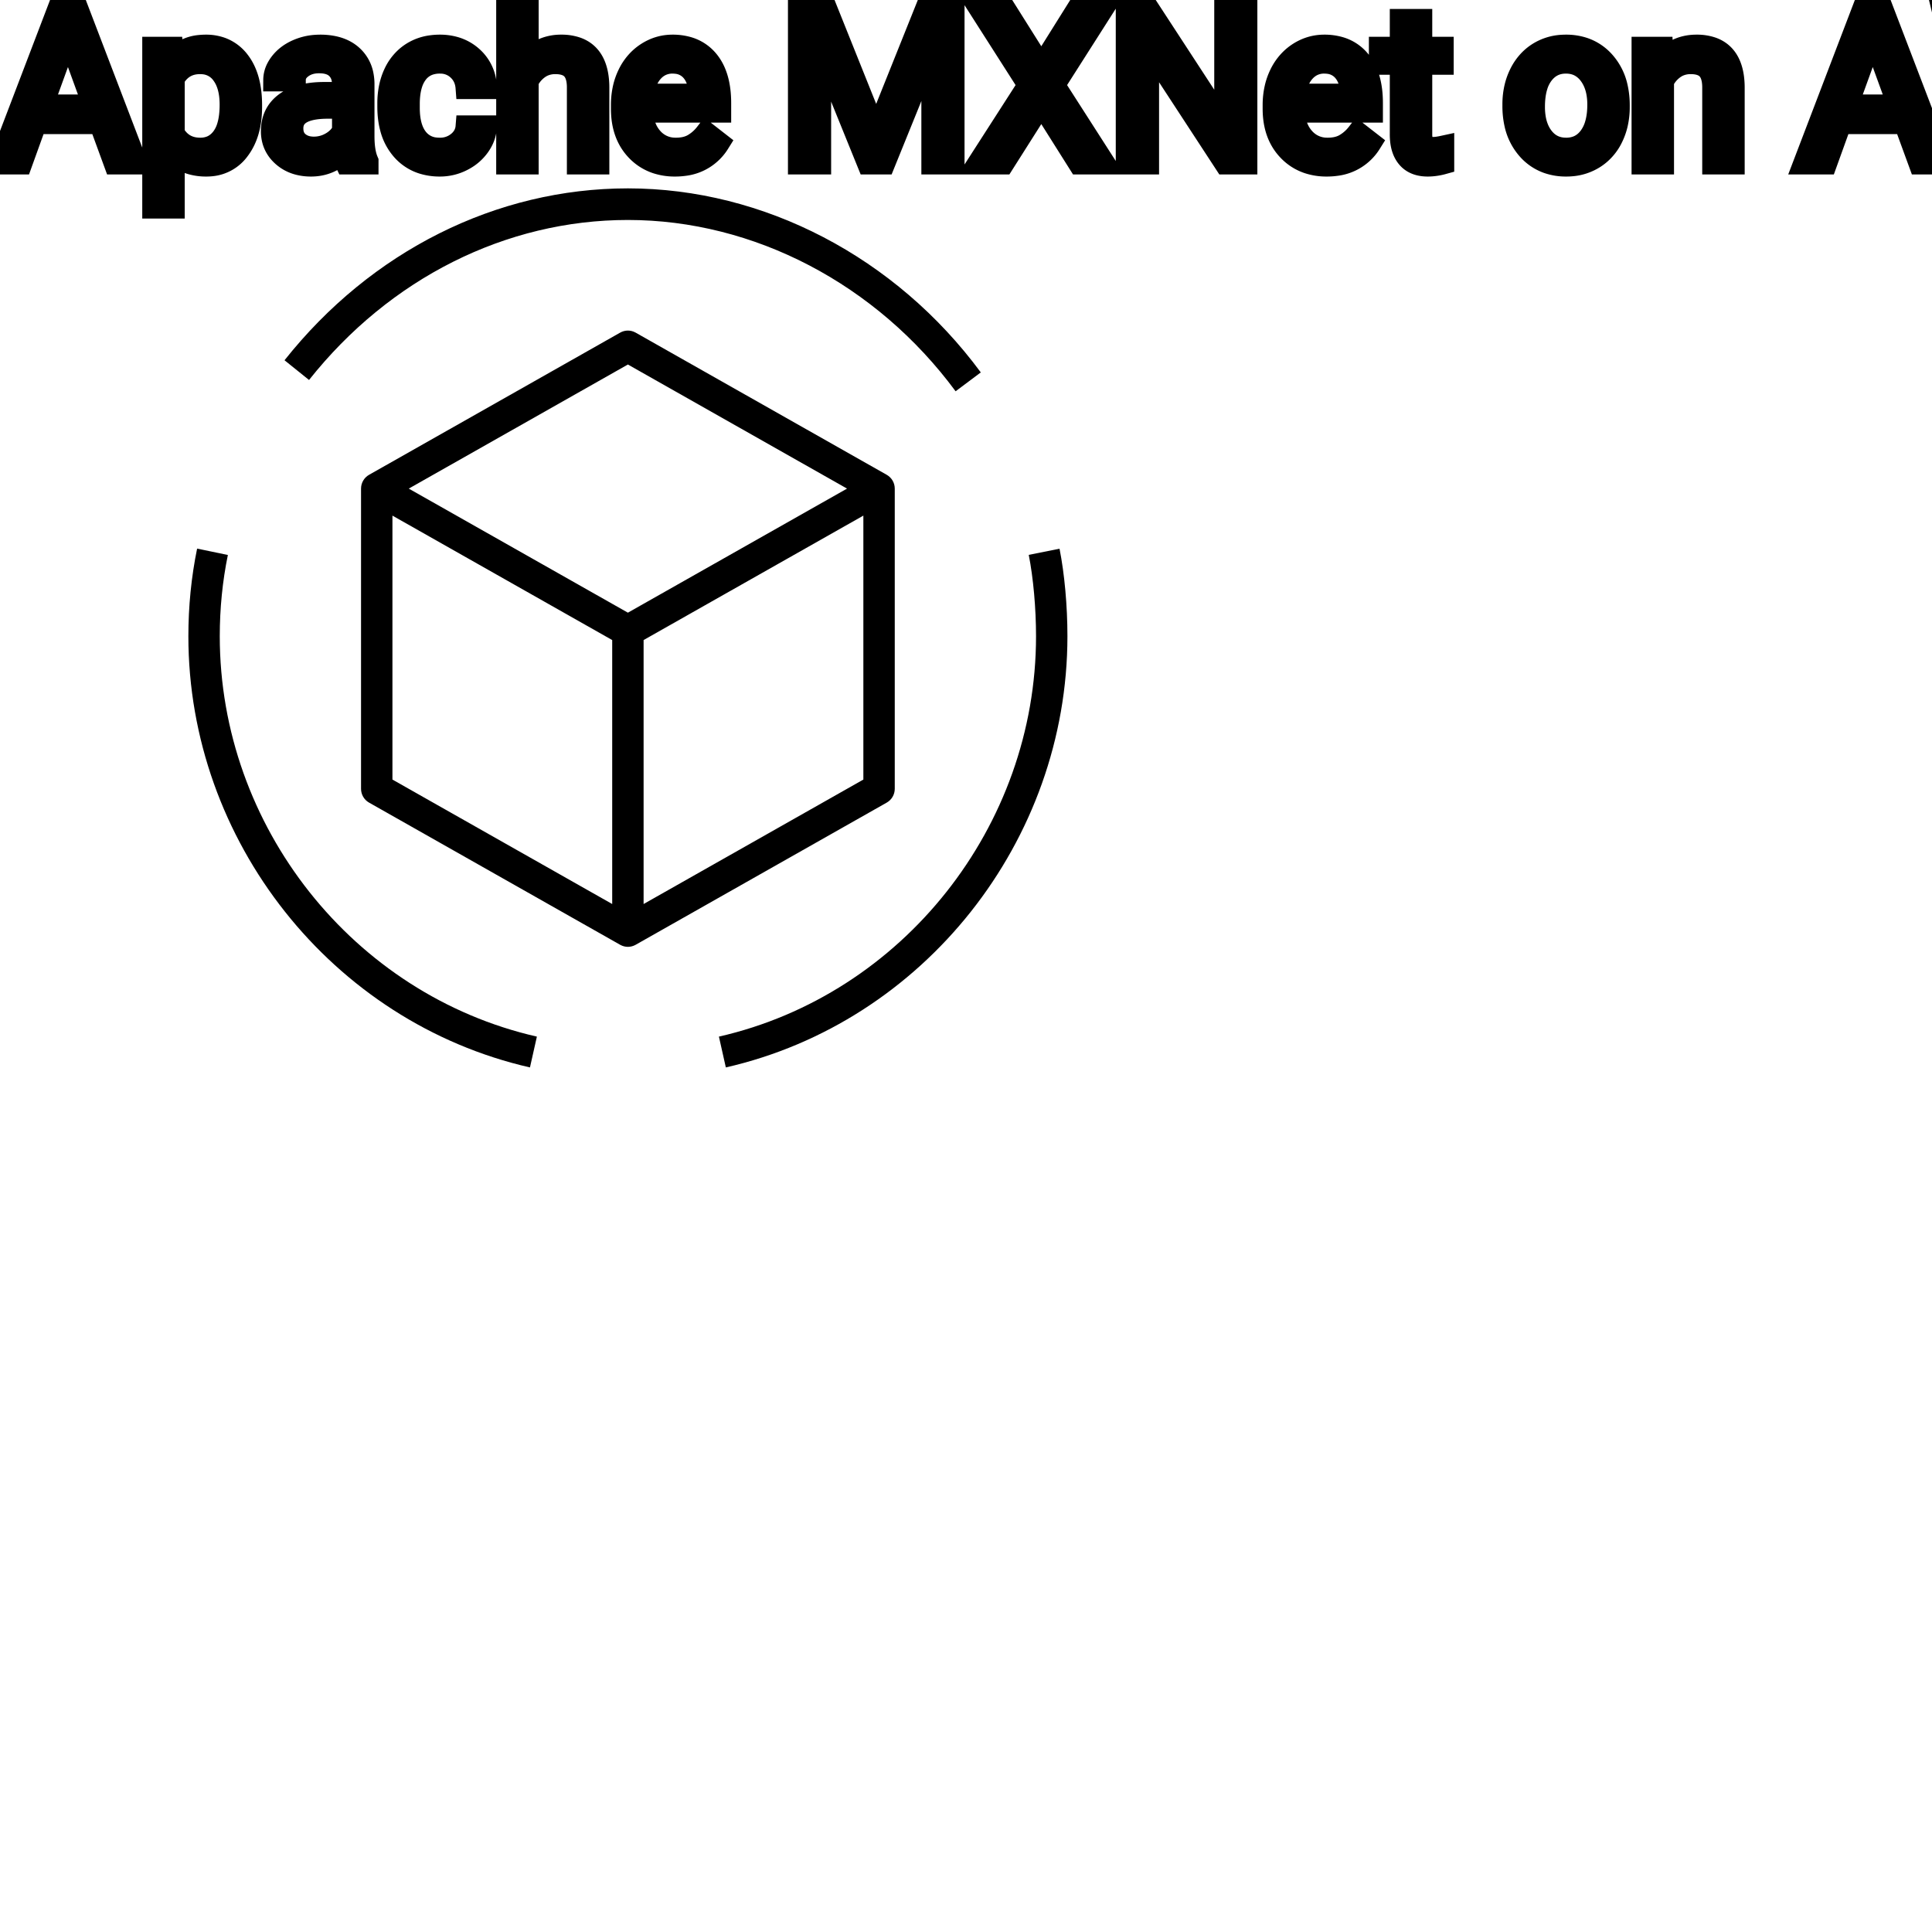 <?xml version="1.0" encoding="UTF-8"?>
<svg width="80px" height="80px" viewBox="0 0 80 80" version="1.1" xmlns="http://www.w3.org/2000/svg" xmlns:xlink="http://www.w3.org/1999/xlink">
    <!-- Generator: Sketch 64 (93537) - https://sketch.com -->
    <title>Icon-Architecture/64/Arch_AWS-Apache-MXNet_64</title>
    <desc>Created with Sketch.</desc>
    
    <g id="Icon-Architecture/64/Arch_AWS-Apache-MXNet_64" stroke="none" stroke-width="1" fill="none" fill-rule="evenodd">
        
        <path transform="translate(0vw, 0vh), scale(.65)" d="M55,49.662 L55,32.847 L41,40.774 L41,57.59 L55,49.662 Z M25,49.662 L39,57.59 L39,40.774 L25,32.847 L25,49.662 Z M26.04,31.126 L40,39.03 L53.96,31.126 L40,23.221 L26.04,31.126 Z M56.49,51.129 L40.49,60.189 C40.338,60.274 40.169,60.318 40,60.318 C39.831,60.318 39.662,60.274 39.51,60.189 L23.51,51.129 C23.195,50.95 23,50.615 23,50.251 L23,31.126 C23,30.762 23.195,30.427 23.51,30.248 L39.51,21.188 C39.814,21.016 40.186,21.016 40.49,21.188 L56.49,30.248 C56.805,30.427 57,30.762 57,31.126 L57,50.251 C57,50.615 56.805,50.95 56.49,51.129 L56.49,51.129 Z M67.497,34.955 L65.536,35.349 C65.826,36.812 66,38.749 66,40.53 C66,52.64 57.504,63.367 45.798,66.037 L46.239,68 C58.849,65.124 68,53.572 68,40.53 C68,38.596 67.816,36.563 67.497,34.955 L67.497,34.955 Z M14,40.53 C14,38.763 14.174,37.021 14.516,35.355 L12.557,34.949 C12.187,36.748 12,38.626 12,40.53 C12,53.572 21.151,65.124 33.761,68 L34.202,66.037 C22.496,63.367 14,52.64 14,40.53 L14,40.53 Z M19.687,24.206 L18.125,22.95 C23.646,15.991 31.619,12 40,12 C48.656,12 57.061,16.383 62.481,23.724 L60.876,24.926 C55.831,18.093 48.027,14.013 40,14.013 C32.23,14.013 24.827,17.729 19.687,24.206 L19.687,24.206 Z" id="AWS-Apache-MXNet_Icon_64_Squid" fill="#000000"></path>
    </g><g transform="translate(12vw, 80vh)" id="svgGroup" stroke-linecap="round" fill-rule="evenodd" font-size="9pt" stroke="#000" stroke-width="0.25mm" fill="#000" style="stroke:#000;stroke-width:0.25mm;fill:#000"><path d="M 33.1 0.352 L 34.189 0.352 L 36.281 5.572 L 38.373 0.352 L 39.467 0.352 L 39.467 6.75 L 38.624 6.75 L 38.624 4.258 L 38.703 1.569 L 36.602 6.75 L 35.956 6.75 L 33.86 1.582 L 33.943 4.258 L 33.943 6.75 L 33.1 6.75 L 33.1 0.352 Z M 81.29 0.352 L 82.301 4.733 L 82.424 5.577 L 82.604 4.816 L 83.87 0.352 L 84.582 0.352 L 85.816 4.816 L 85.992 5.59 L 86.128 4.729 L 87.122 0.352 L 87.97 0.352 L 86.418 6.75 L 85.649 6.75 L 84.331 2.087 L 84.23 1.6 L 84.129 2.087 L 82.762 6.75 L 81.993 6.75 L 80.446 0.352 L 81.29 0.352 Z M 51.592 0.352 L 51.592 6.75 L 50.744 6.75 L 47.522 1.819 L 47.522 6.75 L 46.674 6.75 L 46.674 0.352 L 47.522 0.352 L 50.752 5.304 L 50.752 0.352 L 51.592 0.352 Z M 93.151 2.202 L 92.303 2.202 A 1.466 1.466 0 0 0 92.253 1.809 A 1.066 1.066 0 0 0 91.934 1.29 A 1.211 1.211 0 0 0 91.464 1.033 Q 91.213 0.958 90.892 0.958 A 2.286 2.286 0 0 0 90.512 0.988 Q 90.31 1.022 90.148 1.095 A 1.101 1.101 0 0 0 89.919 1.233 A 0.892 0.892 0 0 0 89.574 1.887 A 1.267 1.267 0 0 0 89.569 1.995 A 0.806 0.806 0 0 0 89.837 2.6 A 1.134 1.134 0 0 0 89.901 2.656 A 1.562 1.562 0 0 0 90.139 2.813 Q 90.47 2.993 91.031 3.151 A 8.228 8.228 0 0 1 91.495 3.295 Q 91.73 3.377 91.925 3.464 A 3.297 3.297 0 0 1 92.279 3.645 A 2.342 2.342 0 0 1 92.617 3.889 Q 92.807 4.056 92.929 4.248 A 1.45 1.45 0 0 1 92.947 4.276 A 1.498 1.498 0 0 1 93.143 4.832 A 1.948 1.948 0 0 1 93.164 5.124 A 1.606 1.606 0 0 1 93.042 5.76 Q 92.896 6.101 92.578 6.354 A 1.886 1.886 0 0 1 92.558 6.37 Q 91.951 6.838 90.936 6.838 A 3.023 3.023 0 0 1 89.795 6.623 A 2.917 2.917 0 0 1 89.706 6.585 A 2.383 2.383 0 0 1 89.227 6.307 A 1.874 1.874 0 0 1 88.824 5.893 A 1.689 1.689 0 0 1 88.515 4.896 L 89.363 4.896 A 1.261 1.261 0 0 0 89.432 5.323 A 1.074 1.074 0 0 0 89.791 5.812 Q 90.176 6.113 90.792 6.144 A 2.87 2.87 0 0 0 90.936 6.148 A 2.628 2.628 0 0 0 91.323 6.121 Q 91.519 6.092 91.678 6.031 A 1.129 1.129 0 0 0 91.96 5.875 Q 92.316 5.603 92.316 5.133 A 1.074 1.074 0 0 0 92.273 4.822 A 0.816 0.816 0 0 0 91.986 4.406 Q 91.657 4.148 90.791 3.898 Q 89.706 3.586 89.211 3.131 Q 88.717 2.676 88.717 2.008 Q 88.717 1.252 89.321 0.758 A 2.121 2.121 0 0 1 90.211 0.335 A 3.087 3.087 0 0 1 90.892 0.264 A 2.913 2.913 0 0 1 91.552 0.336 A 2.372 2.372 0 0 1 92.068 0.519 A 2.051 2.051 0 0 1 92.599 0.889 A 1.834 1.834 0 0 1 92.867 1.222 A 1.798 1.798 0 0 1 93.151 2.202 Z M 41.577 0.352 L 43.119 2.804 L 44.653 0.352 L 45.646 0.352 L 43.625 3.524 L 45.694 6.75 L 44.692 6.75 L 43.119 4.254 L 41.537 6.75 L 40.54 6.75 L 42.614 3.524 L 40.588 0.352 L 41.577 0.352 Z M 21.832 0 L 21.832 2.571 A 1.767 1.767 0 0 1 22.498 2.053 A 1.832 1.832 0 0 1 23.238 1.907 A 1.905 1.905 0 0 1 23.872 2.004 Q 24.714 2.3 24.757 3.506 A 3.668 3.668 0 0 1 24.759 3.608 L 24.759 6.75 L 23.946 6.75 L 23.946 3.604 A 1.837 1.837 0 0 0 23.924 3.324 Q 23.873 3.017 23.711 2.843 Q 23.525 2.645 23.171 2.606 A 1.66 1.66 0 0 0 22.992 2.597 A 1.253 1.253 0 0 0 22.578 2.664 A 1.123 1.123 0 0 0 22.298 2.808 A 1.432 1.432 0 0 0 21.832 3.362 L 21.832 6.75 L 21.019 6.75 L 21.019 0 L 21.832 0 Z M 68.032 1.995 L 68.801 1.995 L 68.827 2.593 Q 69.363 1.918 70.223 1.907 A 2.234 2.234 0 0 1 70.251 1.907 A 1.905 1.905 0 0 1 70.884 2.004 Q 71.726 2.3 71.769 3.506 A 3.668 3.668 0 0 1 71.771 3.608 L 71.771 6.75 L 70.958 6.75 L 70.958 3.604 A 1.837 1.837 0 0 0 70.936 3.324 Q 70.886 3.017 70.723 2.843 Q 70.537 2.645 70.184 2.606 A 1.66 1.66 0 0 0 70.005 2.597 A 1.253 1.253 0 0 0 69.591 2.664 A 1.123 1.123 0 0 0 69.311 2.808 A 1.432 1.432 0 0 0 68.845 3.362 L 68.845 6.75 L 68.032 6.75 L 68.032 1.995 Z M 19.336 5.251 L 20.105 5.251 A 1.432 1.432 0 0 1 19.906 5.901 A 1.772 1.772 0 0 1 19.824 6.029 A 1.828 1.828 0 0 1 19.214 6.574 A 2.169 2.169 0 0 1 19.132 6.618 A 1.997 1.997 0 0 1 18.215 6.838 A 2.346 2.346 0 0 1 17.518 6.739 A 1.839 1.839 0 0 1 16.671 6.19 A 2.171 2.171 0 0 1 16.207 5.31 Q 16.097 4.909 16.097 4.417 L 16.097 4.28 A 3.24 3.24 0 0 1 16.161 3.624 A 2.57 2.57 0 0 1 16.352 3.045 A 2.008 2.008 0 0 1 16.792 2.431 A 1.892 1.892 0 0 1 17.084 2.206 A 1.943 1.943 0 0 1 17.84 1.934 A 2.529 2.529 0 0 1 18.211 1.907 A 2.196 2.196 0 0 1 18.859 1.999 A 1.786 1.786 0 0 1 19.54 2.386 A 1.693 1.693 0 0 1 20.099 3.535 A 2.239 2.239 0 0 1 20.105 3.63 L 19.336 3.63 Q 19.301 3.168 18.987 2.872 A 1.078 1.078 0 0 0 18.257 2.576 A 1.402 1.402 0 0 0 18.211 2.575 A 1.374 1.374 0 0 0 17.789 2.637 A 1.081 1.081 0 0 0 17.251 3.021 A 1.469 1.469 0 0 0 17.024 3.468 Q 16.958 3.674 16.93 3.923 A 3.514 3.514 0 0 0 16.91 4.311 L 16.91 4.465 Q 16.91 5.287 17.249 5.73 A 1.1 1.1 0 0 0 18.035 6.165 A 1.611 1.611 0 0 0 18.215 6.174 A 1.171 1.171 0 0 0 18.976 5.911 A 1.007 1.007 0 0 0 19.22 5.629 A 0.914 0.914 0 0 0 19.336 5.251 Z M 4.764 6.75 L 4.153 5.08 L 1.472 5.08 L 0.87 6.75 L 0 6.75 L 2.443 0.352 L 3.182 0.352 L 5.629 6.75 L 4.764 6.75 Z M 79.497 6.75 L 78.886 5.08 L 76.206 5.08 L 75.604 6.75 L 74.733 6.75 L 77.177 0.352 L 77.915 0.352 L 80.363 6.75 L 79.497 6.75 Z M 15.201 6.75 L 14.348 6.75 A 0.632 0.632 0 0 1 14.313 6.66 Q 14.281 6.562 14.257 6.41 A 3.997 3.997 0 0 1 14.234 6.249 Q 13.667 6.838 12.88 6.838 A 2.033 2.033 0 0 1 12.351 6.772 A 1.529 1.529 0 0 1 11.727 6.44 Q 11.276 6.042 11.276 5.432 Q 11.276 4.689 11.841 4.278 Q 12.406 3.867 13.43 3.867 L 14.221 3.867 L 14.221 3.494 A 1.152 1.152 0 0 0 14.185 3.199 A 0.828 0.828 0 0 0 13.966 2.815 Q 13.75 2.6 13.359 2.568 A 1.748 1.748 0 0 0 13.214 2.562 Q 12.779 2.562 12.485 2.782 Q 12.19 3.001 12.19 3.313 L 11.373 3.313 A 1.041 1.041 0 0 1 11.498 2.825 A 1.409 1.409 0 0 1 11.626 2.626 Q 11.878 2.294 12.311 2.101 A 2.249 2.249 0 0 1 13.087 1.913 A 2.669 2.669 0 0 1 13.263 1.907 A 2.65 2.65 0 0 1 13.78 1.955 Q 14.087 2.016 14.326 2.156 A 1.439 1.439 0 0 1 14.55 2.318 A 1.396 1.396 0 0 1 15.004 3.144 A 1.998 1.998 0 0 1 15.034 3.45 L 15.034 5.638 Q 15.034 6.073 15.107 6.39 A 1.707 1.707 0 0 0 15.201 6.68 L 15.201 6.75 Z M 10.38 4.351 L 10.38 4.425 Q 10.38 5.511 9.883 6.174 A 1.57 1.57 0 0 1 8.745 6.828 A 2.013 2.013 0 0 1 8.539 6.838 A 2.196 2.196 0 0 1 7.953 6.764 A 1.598 1.598 0 0 1 7.176 6.289 L 7.176 8.578 L 6.363 8.578 L 6.363 1.995 L 7.106 1.995 L 7.146 2.522 A 1.619 1.619 0 0 1 8.285 1.919 A 2.319 2.319 0 0 1 8.525 1.907 A 1.829 1.829 0 0 1 9.163 2.014 A 1.597 1.597 0 0 1 9.881 2.553 Q 10.38 3.199 10.38 4.351 Z M 25.77 4.504 L 25.77 4.355 A 3.17 3.17 0 0 1 25.846 3.646 A 2.581 2.581 0 0 1 26.04 3.092 A 2.191 2.191 0 0 1 26.487 2.466 A 2.033 2.033 0 0 1 26.796 2.221 Q 27.281 1.907 27.848 1.907 A 2.254 2.254 0 0 1 28.461 1.986 A 1.639 1.639 0 0 1 29.29 2.518 Q 29.804 3.129 29.804 4.267 L 29.804 4.605 L 26.583 4.605 A 2.111 2.111 0 0 0 26.654 5.114 A 1.516 1.516 0 0 0 26.993 5.741 A 1.282 1.282 0 0 0 27.927 6.173 A 1.652 1.652 0 0 0 27.993 6.174 A 1.763 1.763 0 0 0 28.321 6.145 Q 28.545 6.103 28.723 5.999 A 1.827 1.827 0 0 0 29.232 5.551 A 2.068 2.068 0 0 0 29.246 5.533 L 29.742 5.919 A 1.926 1.926 0 0 1 28.342 6.811 A 2.749 2.749 0 0 1 27.949 6.838 A 2.394 2.394 0 0 1 27.198 6.725 A 1.974 1.974 0 0 1 26.376 6.203 Q 25.77 5.568 25.77 4.504 Z M 52.756 4.504 L 52.756 4.355 A 3.17 3.17 0 0 1 52.833 3.646 A 2.581 2.581 0 0 1 53.027 3.092 A 2.191 2.191 0 0 1 53.474 2.466 A 2.033 2.033 0 0 1 53.782 2.221 Q 54.268 1.907 54.835 1.907 A 2.254 2.254 0 0 1 55.448 1.986 A 1.639 1.639 0 0 1 56.276 2.518 Q 56.791 3.129 56.791 4.267 L 56.791 4.605 L 53.569 4.605 A 2.111 2.111 0 0 0 53.64 5.114 A 1.516 1.516 0 0 0 53.98 5.741 A 1.282 1.282 0 0 0 54.914 6.173 A 1.652 1.652 0 0 0 54.98 6.174 A 1.763 1.763 0 0 0 55.308 6.145 Q 55.532 6.103 55.709 5.999 A 1.827 1.827 0 0 0 56.218 5.551 A 2.068 2.068 0 0 0 56.232 5.533 L 56.729 5.919 A 1.926 1.926 0 0 1 55.329 6.811 A 2.749 2.749 0 0 1 54.936 6.838 A 2.394 2.394 0 0 1 54.185 6.725 A 1.974 1.974 0 0 1 53.363 6.203 Q 52.756 5.568 52.756 4.504 Z M 58.021 0.844 L 58.834 0.844 L 58.834 1.995 L 59.722 1.995 L 59.722 2.624 L 58.834 2.624 L 58.834 5.572 Q 58.834 5.858 58.953 6.001 Q 59.071 6.144 59.357 6.144 A 1.046 1.046 0 0 0 59.454 6.138 Q 59.557 6.129 59.697 6.101 A 4.024 4.024 0 0 0 59.744 6.091 L 59.744 6.75 A 2.463 2.463 0 0 1 59.311 6.829 A 2.157 2.157 0 0 1 59.12 6.838 Q 58.673 6.838 58.406 6.616 A 0.856 0.856 0 0 1 58.298 6.508 Q 58.07 6.238 58.03 5.78 A 2.351 2.351 0 0 1 58.021 5.572 L 58.021 2.624 L 57.155 2.624 L 57.155 1.995 L 58.021 1.995 L 58.021 0.844 Z M 62.684 4.386 L 62.684 4.329 A 3.057 3.057 0 0 1 62.77 3.587 A 2.573 2.573 0 0 1 62.958 3.072 A 2.16 2.16 0 0 1 63.373 2.486 A 1.957 1.957 0 0 1 63.723 2.21 A 2.036 2.036 0 0 1 64.667 1.913 A 2.491 2.491 0 0 1 64.841 1.907 A 2.277 2.277 0 0 1 65.595 2.027 A 1.937 1.937 0 0 1 66.412 2.58 A 2.29 2.29 0 0 1 66.931 3.608 A 3.373 3.373 0 0 1 67.012 4.368 L 67.012 4.425 A 3.114 3.114 0 0 1 66.933 5.142 A 2.577 2.577 0 0 1 66.746 5.671 A 2.056 2.056 0 0 1 66.219 6.361 A 2.001 2.001 0 0 1 65.986 6.53 A 2.045 2.045 0 0 1 65.066 6.829 A 2.529 2.529 0 0 1 64.85 6.838 A 2.262 2.262 0 0 1 64.1 6.718 A 1.938 1.938 0 0 1 63.283 6.166 A 2.297 2.297 0 0 1 62.758 5.111 A 3.357 3.357 0 0 1 62.684 4.386 Z M 63.501 4.425 A 2.772 2.772 0 0 0 63.548 4.954 Q 63.609 5.264 63.746 5.51 A 1.545 1.545 0 0 0 63.868 5.695 Q 64.235 6.174 64.85 6.174 A 1.269 1.269 0 0 0 65.34 6.083 Q 65.619 5.967 65.821 5.706 A 1.471 1.471 0 0 0 65.834 5.689 A 1.648 1.648 0 0 0 66.089 5.171 Q 66.158 4.945 66.184 4.672 A 3.655 3.655 0 0 0 66.199 4.329 A 2.687 2.687 0 0 0 66.148 3.789 Q 66.08 3.459 65.923 3.2 A 1.586 1.586 0 0 0 65.828 3.061 A 1.231 1.231 0 0 0 65.413 2.705 Q 65.16 2.575 64.841 2.575 Q 64.251 2.575 63.885 3.035 A 1.515 1.515 0 0 0 63.87 3.054 A 1.589 1.589 0 0 0 63.618 3.552 Q 63.549 3.772 63.52 4.039 A 3.676 3.676 0 0 0 63.501 4.425 Z M 7.176 3.252 L 7.176 5.524 Q 7.541 6.174 8.292 6.174 A 1.184 1.184 0 0 0 8.758 6.086 Q 9.015 5.977 9.204 5.735 A 1.403 1.403 0 0 0 9.222 5.711 A 1.501 1.501 0 0 0 9.439 5.28 Q 9.507 5.073 9.539 4.818 A 3.91 3.91 0 0 0 9.567 4.333 Q 9.567 3.746 9.384 3.339 A 1.503 1.503 0 0 0 9.224 3.063 A 1.086 1.086 0 0 0 8.438 2.605 A 1.414 1.414 0 0 0 8.284 2.597 Q 7.623 2.597 7.258 3.121 A 1.623 1.623 0 0 0 7.176 3.252 Z M 2.813 1.393 L 1.727 4.386 L 3.902 4.386 L 2.813 1.393 Z M 77.546 1.393 L 76.46 4.386 L 78.636 4.386 L 77.546 1.393 Z M 14.221 5.418 L 14.221 4.443 L 13.583 4.443 Q 12.089 4.443 12.089 5.317 Q 12.089 5.7 12.344 5.915 A 0.893 0.893 0 0 0 12.758 6.108 A 1.259 1.259 0 0 0 12.999 6.13 A 1.429 1.429 0 0 0 13.724 5.933 A 1.335 1.335 0 0 0 14.02 5.705 A 1.108 1.108 0 0 0 14.221 5.418 Z M 26.609 3.938 L 28.991 3.938 L 28.991 3.876 Q 28.965 3.417 28.794 3.111 A 1.13 1.13 0 0 0 28.657 2.916 A 0.983 0.983 0 0 0 28.002 2.584 A 1.39 1.39 0 0 0 27.848 2.575 A 1.106 1.106 0 0 0 27.326 2.698 A 1.14 1.14 0 0 0 27.022 2.933 A 1.417 1.417 0 0 0 26.745 3.379 Q 26.672 3.563 26.632 3.785 A 2.741 2.741 0 0 0 26.609 3.938 Z M 53.596 3.938 L 55.978 3.938 L 55.978 3.876 Q 55.952 3.417 55.781 3.111 A 1.13 1.13 0 0 0 55.644 2.916 A 0.983 0.983 0 0 0 54.989 2.584 A 1.39 1.39 0 0 0 54.835 2.575 A 1.106 1.106 0 0 0 54.312 2.698 A 1.14 1.14 0 0 0 54.009 2.933 A 1.417 1.417 0 0 0 53.732 3.379 Q 53.659 3.563 53.619 3.785 A 2.741 2.741 0 0 0 53.596 3.938 Z" vector-effect="non-scaling-stroke"/></g>
</svg>